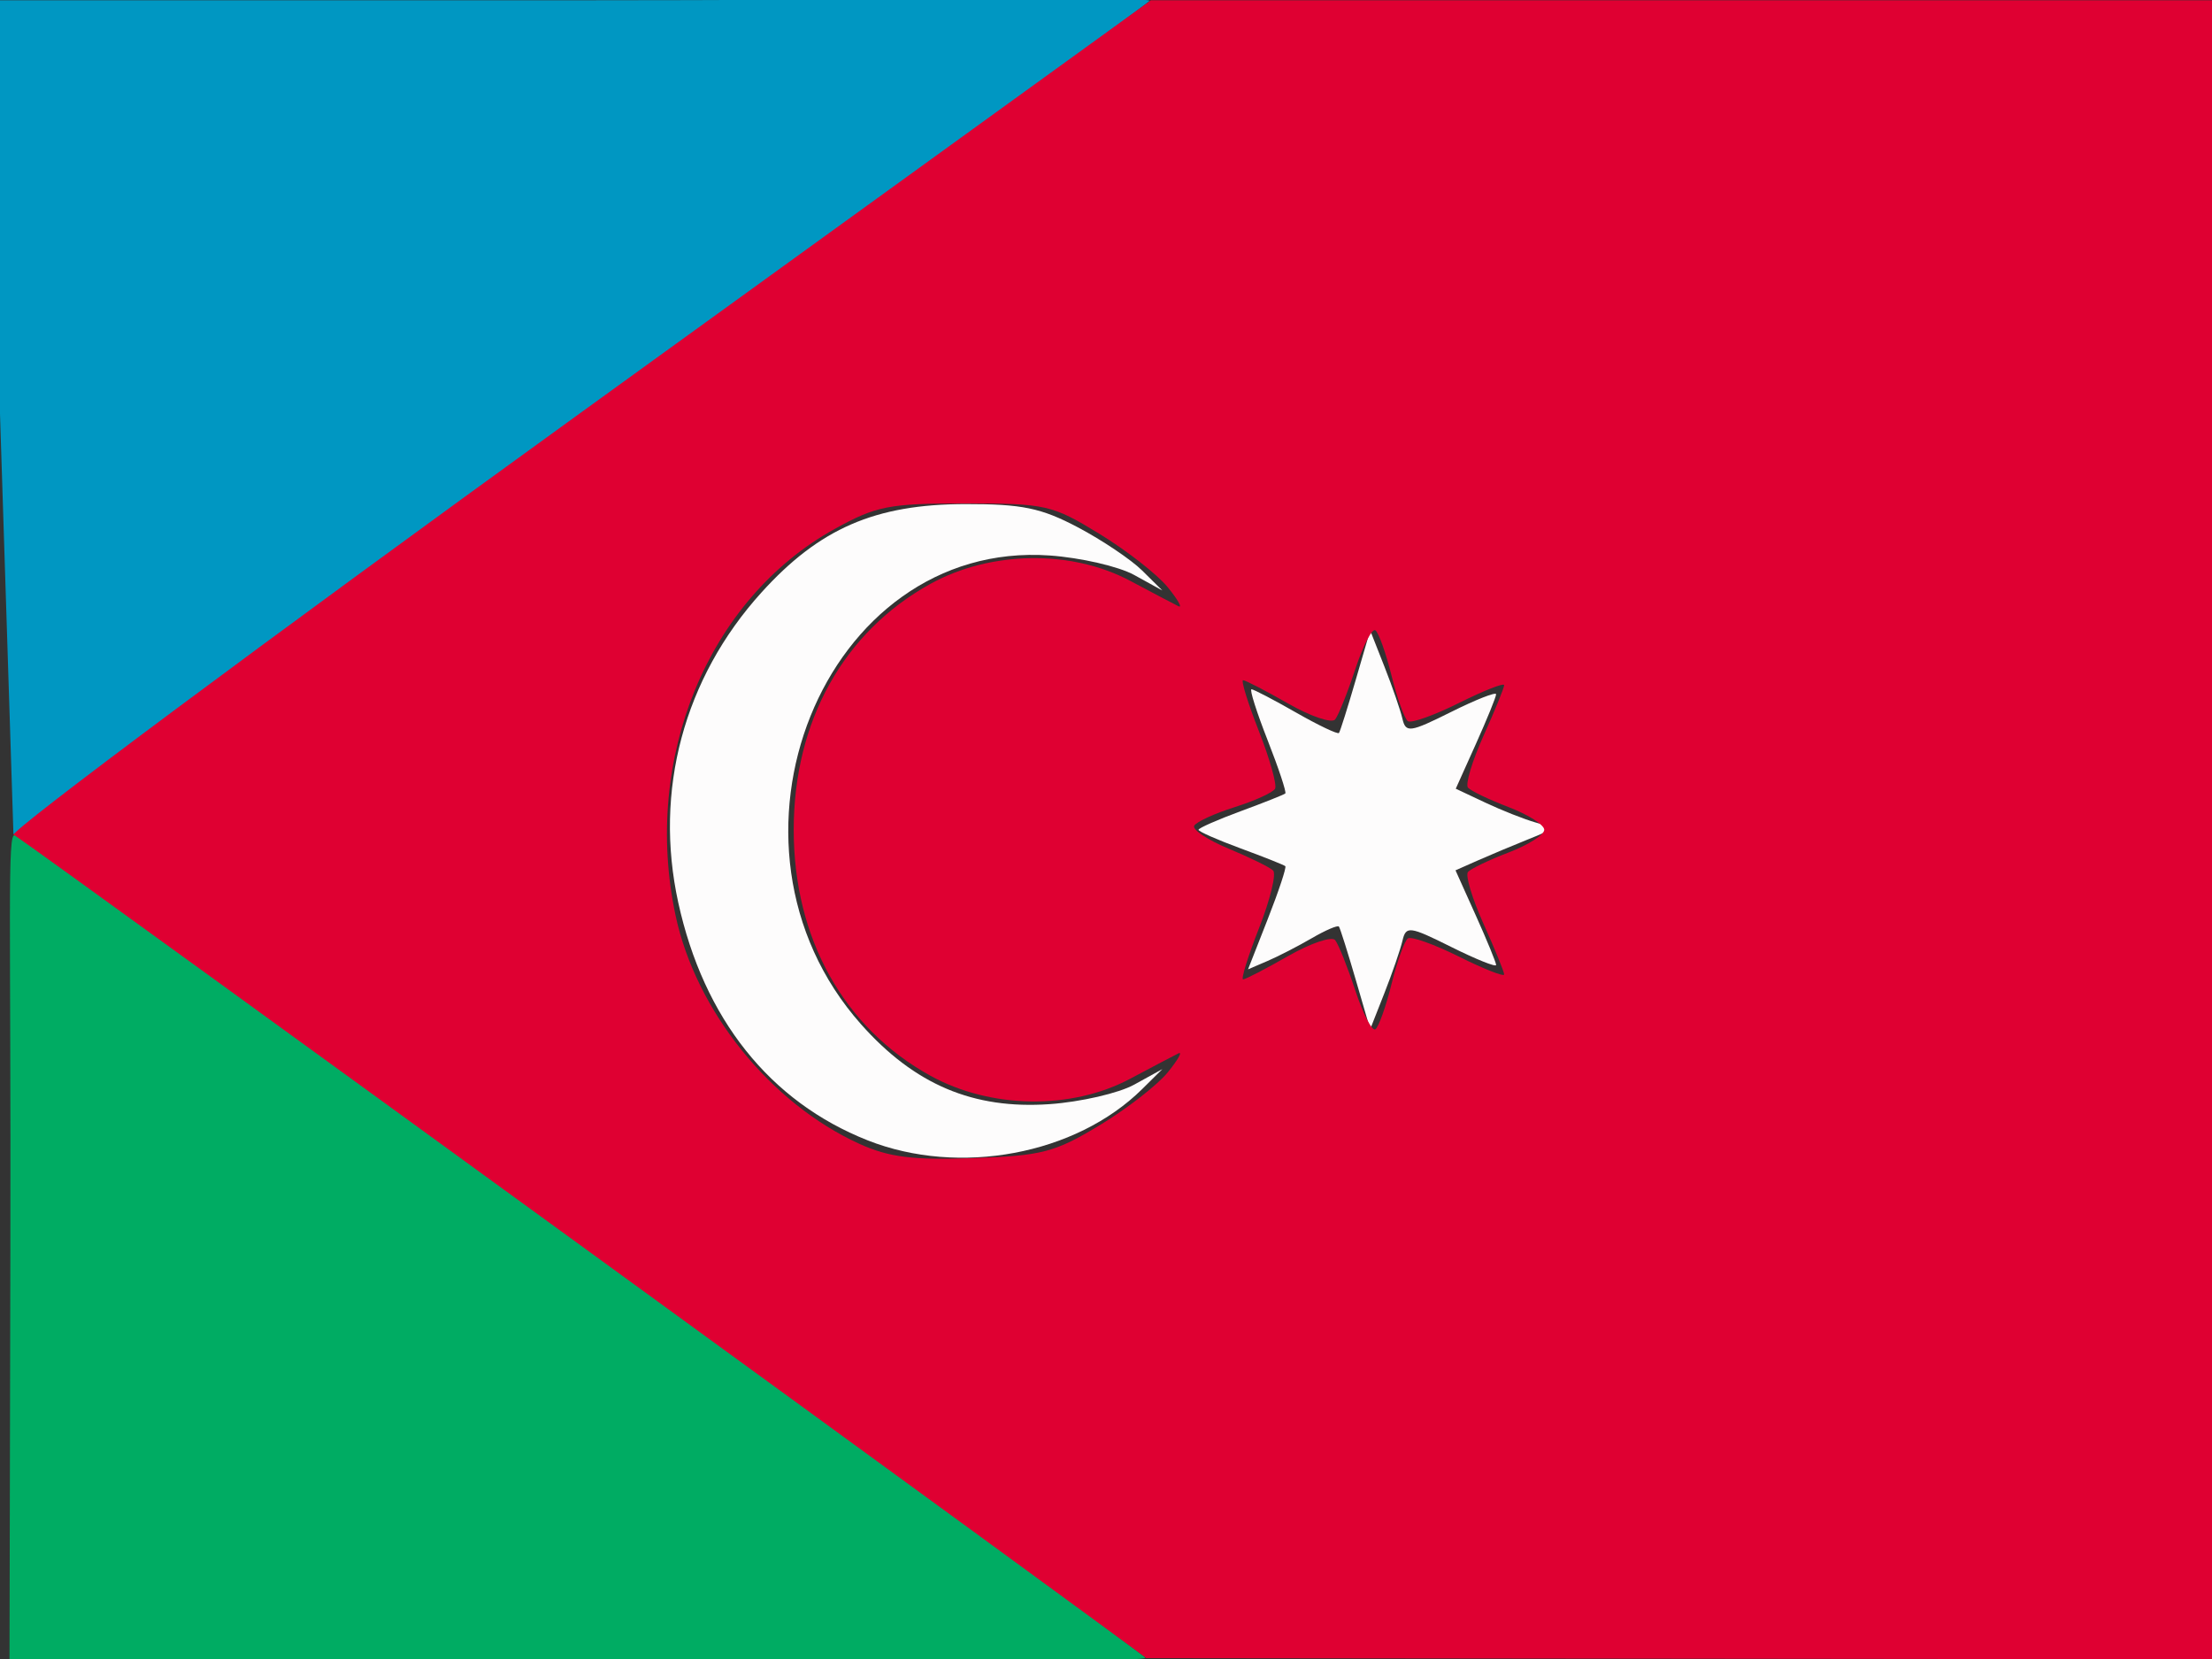 <?xml version="1.0" encoding="UTF-8" standalone="no"?>
<svg
   xmlns:dc="http://purl.org/dc/elements/1.1/"
   xmlns:cc="http://creativecommons.org/ns#"
   xmlns:rdf="http://www.w3.org/1999/02/22-rdf-syntax-ns#"
   xmlns:svg="http://www.w3.org/2000/svg"
   xmlns="http://www.w3.org/2000/svg"
   version="1.1"
   id="svg2"
   viewBox="0 0 640 480"
   height="480"
   width="640">
  <rect x="0" y="0" width="640" height="480" fill="#333333" stroke="none"/>
  <defs
     id="defs4">
    <clipPath
       id="a">
      <path
         style="fill-opacity:0.67"
         d="M -170.67,0 512,0 l 0,512 -682.67,0 z"
         id="path3610" />
    </clipPath>
  </defs>
  <g
     transform="translate(0,-572.362)"
     id="layer1">
    <g
       transform="translate(-41.704,496.96)"
       id="g3429">
      <path
         id="path3415"
         d="m 292.725,405.329 c -28.29,-11.184 -47.429,-35.22 -54.781,-68.799 -7.086,-32.362 1.631,-64.886 24.03,-89.658 16.791,-18.57 32.938,-25.582 59.003,-25.624 16.428,-0.027 21.952,1.113 32.582,6.723 7.04,3.715 15.418,9.346 18.618,12.513 l 5.818,5.758 -8.145,-4.487 c -4.48,-2.468 -15.476,-5.003 -24.436,-5.634 -65.485,-4.611 -100.909,83.423 -54.58,135.639 15.49,17.458 32.498,24.657 54.58,23.102 8.96,-0.631 19.956,-3.166 24.436,-5.634 l 8.145,-4.487 -5.818,5.758 c -19.194,18.995 -52.973,25.301 -79.452,14.832 z m 141.207,-46.56 c -2.311,-7.934 -4.486,-14.808 -4.835,-15.275 -0.348,-0.467 -3.866,1.035 -7.816,3.337 -3.95,2.302 -9.725,5.275 -12.832,6.607 l -5.649,2.421 5.732,-14.608 c 3.153,-8.035 5.426,-14.893 5.052,-15.24 -0.374,-0.347 -6.179,-2.656 -12.899,-5.131 -6.72,-2.474 -12.218,-4.899 -12.218,-5.389 0,-0.489 5.498,-2.914 12.218,-5.389 6.72,-2.474 12.524,-4.783 12.899,-5.131 0.374,-0.347 -1.924,-7.27 -5.108,-15.384 -3.184,-8.114 -5.288,-14.752 -4.676,-14.752 0.612,0 6.419,3.03 12.903,6.734 6.485,3.704 12.069,6.359 12.409,5.902 0.34,-0.458 2.509,-7.324 4.819,-15.258 l 4.201,-14.426 4.132,10.492 c 2.273,5.77 4.611,12.543 5.197,15.05 0.975,4.177 2.154,4.015 14.09,-1.934 7.164,-3.571 13.025,-5.878 13.025,-5.127 0,0.751 -2.627,7.208 -5.837,14.349 l -5.837,12.983 8.611,4.055 c 4.736,2.23 11.252,4.802 14.48,5.715 5.753,1.627 5.71,1.724 -2.191,4.894 -4.433,1.779 -10.966,4.52 -14.518,6.092 l -6.457,2.858 5.876,13.068 c 3.232,7.187 5.876,13.632 5.876,14.322 0,0.69 -5.851,-1.662 -13.002,-5.226 -12.054,-6.008 -13.081,-6.141 -14.09,-1.823 -0.598,2.562 -2.947,9.379 -5.22,15.15 l -4.132,10.492 -4.201,-14.426 z"
         style="fill:#fdfcfc" />
      <path
         id="path3409"
         d="m 41.704,195.136 0,-119.646 164.538,0 c 96.274,0 169.335,-1.174 168.042,0.192 -1.216,1.284 -77.909,57.66 -164.309,120.068 -86.4,62.408 -156.265,115.109 -159.145,117.222 l -5.236,3.842 z"
         style="fill:#0097c2" />
      <path
         id="path3407"
         d="M 210.431,437.1 C 120.831,372.174 46.669,318.116 45.627,316.971 44.584,315.826 118.196,261.025 209.209,195.19 L 374.686,75.49 l 153.509,0 153.509,0 0,240 0,240 L 527.522,555.319 373.34,555.148 210.431,437.1 Z M 359.756,401.043 c 7.889,-4.765 16.791,-11.667 19.782,-15.338 2.991,-3.67 4.392,-6.156 3.112,-5.524 -1.28,0.632 -7.564,3.937 -13.964,7.343 -17.022,9.06 -40.383,8.714 -57.739,-0.857 -25.185,-13.887 -39.599,-39.796 -39.599,-71.179 0,-31.383 14.414,-57.291 39.599,-71.179 17.356,-9.57 40.717,-9.917 57.739,-0.857 6.4,3.407 12.684,6.711 13.964,7.343 1.28,0.632 -0.12,-1.854 -3.112,-5.524 -2.991,-3.67 -11.893,-10.619 -19.782,-15.442 -13.674,-8.36 -15.483,-8.768 -38.779,-8.768 -22.09,0 -25.719,0.71 -37.794,7.392 -36.672,20.296 -55.671,66.463 -46.016,111.823 5.868,27.567 27.455,54.377 53.21,66.084 8.518,3.871 15.518,4.75 32.926,4.131 19.864,-0.706 23.565,-1.665 36.452,-9.45 z m 84.566,-40.964 c 1.631,-6.566 3.757,-12.489 4.723,-13.163 0.967,-0.673 7.63,1.703 14.808,5.28 7.178,3.578 13.05,5.89 13.05,5.139 0,-0.751 -2.689,-7.345 -5.975,-14.654 -3.286,-7.309 -5.307,-14.056 -4.49,-14.995 0.817,-0.939 6.115,-3.477 11.774,-5.641 5.659,-2.164 10.289,-5.115 10.289,-6.557 0,-1.443 -4.63,-4.393 -10.289,-6.557 -5.659,-2.164 -10.958,-4.702 -11.774,-5.641 -0.817,-0.939 1.204,-7.686 4.49,-14.995 3.286,-7.309 5.975,-13.903 5.975,-14.654 0,-0.751 -5.873,1.562 -13.05,5.139 -7.178,3.578 -13.841,5.954 -14.808,5.28 -0.967,-0.673 -3.092,-6.597 -4.723,-13.163 -1.631,-6.566 -3.735,-12.474 -4.676,-13.129 -0.94,-0.655 -3.553,4.392 -5.805,11.215 -2.252,6.823 -4.877,13.384 -5.834,14.579 -0.956,1.195 -7.067,-0.87 -13.58,-4.59 -6.513,-3.72 -12.387,-6.763 -13.054,-6.763 -0.666,0 1.386,6.619 4.56,14.708 3.174,8.09 5.283,15.6 4.685,16.689 -0.597,1.09 -5.853,3.485 -11.679,5.324 -5.826,1.838 -11.096,4.26 -11.711,5.382 -0.615,1.122 3.863,4.106 9.951,6.631 6.088,2.525 11.879,5.368 12.869,6.317 0.99,0.949 -0.83,8.426 -4.043,16.616 -3.214,8.19 -5.298,14.89 -4.631,14.89 0.666,0 6.541,-3.043 13.054,-6.763 6.513,-3.72 12.624,-5.785 13.58,-4.59 0.956,1.195 3.581,7.756 5.834,14.579 2.252,6.823 4.865,11.87 5.805,11.215 0.94,-0.655 3.044,-6.563 4.676,-13.129 z"
         style="fill:#df0032" />
      <path
         id="path3405"
         d="m 44.704,436.741 c 0.2,-94.905 -0.987,-121.168 1.323,-119.597 13.047,8.869 325.34,236.049 327.042,237.864 1.309,1.395 -69.426,0.482 -166.827,0.482 l -161.788,0 z"
         style="fill:#00ac63" />
    </g>
  </g>
</svg>
